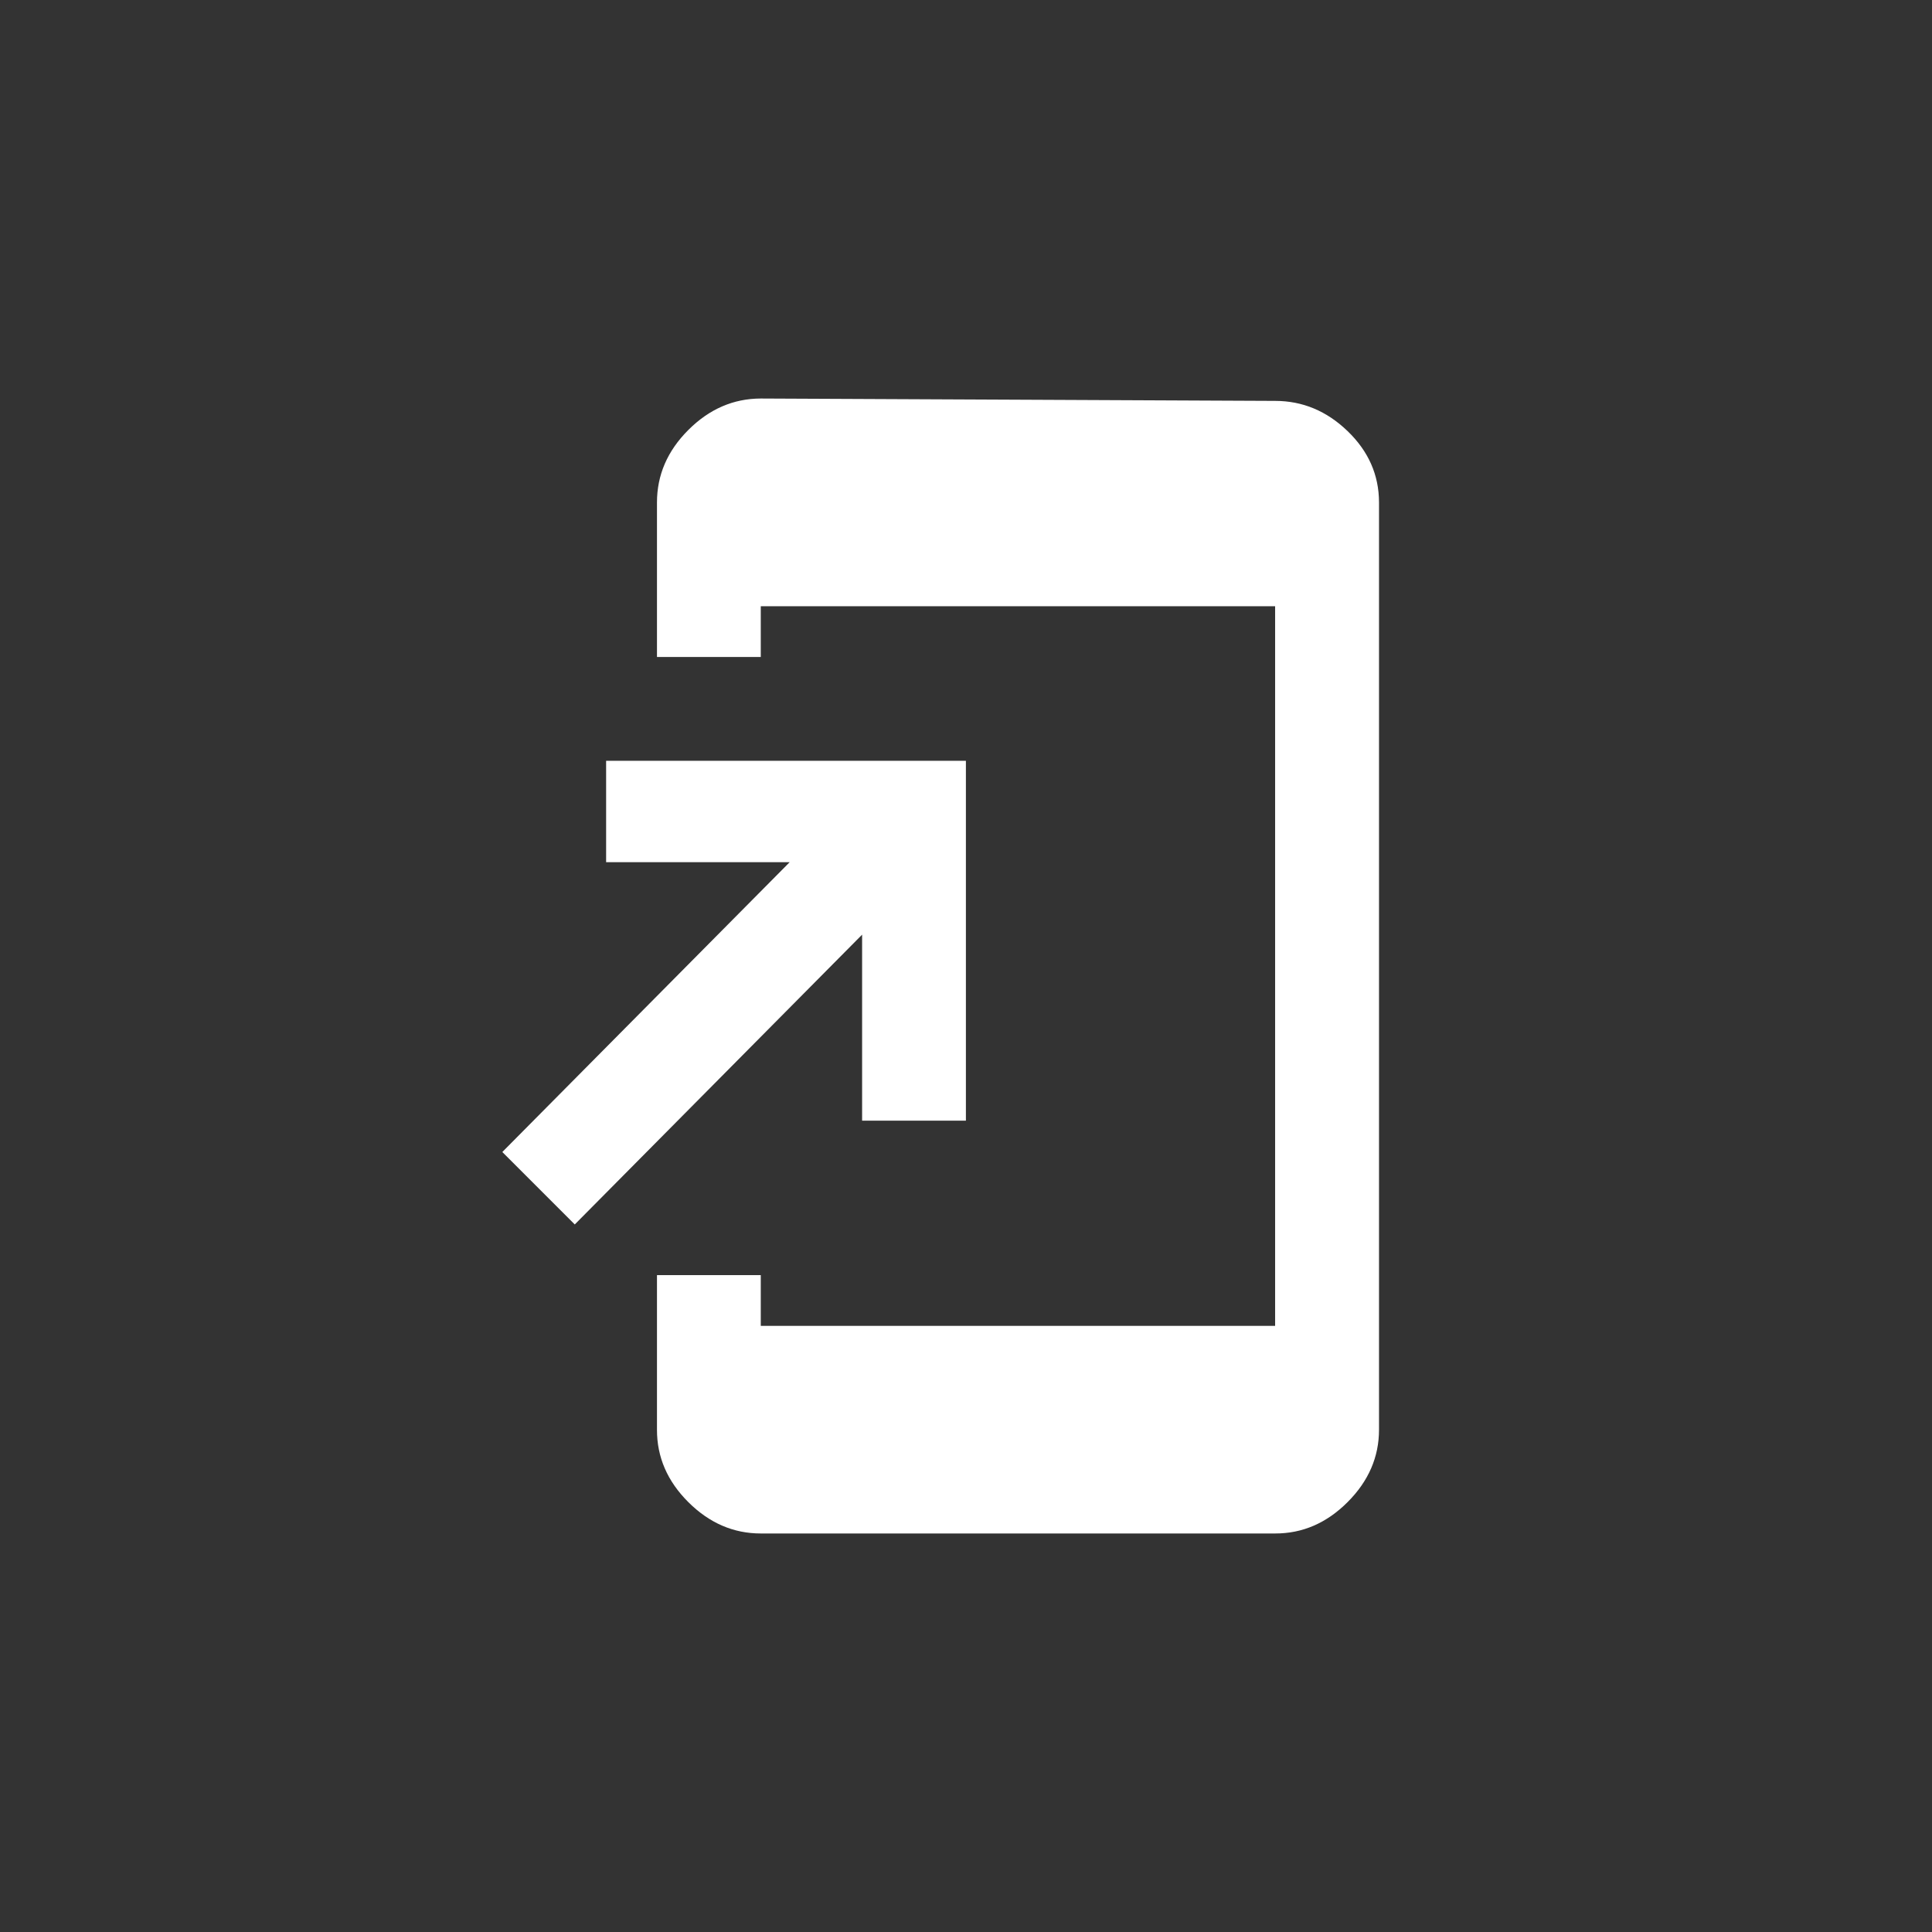 <!-- Generated by IcoMoon.io -->
<svg version="1.1" xmlns="http://www.w3.org/2000/svg" width="40" height="40" viewBox="0 0 40 40">
<rect x="0" y="0" width="40" height="40" fill="#333333" stroke="none"/>
<title>mt-add_to_home_screen</title>
<path fill="#fff" d="M17.849 23.2v-3.849l-5.949 6-1.5-1.5 5.949-6h-3.8v-2.1h7.449v7.451h-2.151zM26.4 8.3q0.851 0 1.5 0.625t0.651 1.475v19.2q0 0.849-0.651 1.5t-1.5 0.649h-10.649q-0.849 0-1.5-0.649t-0.649-1.5v-3.2h2.149v1.051h10.649v-14.9h-10.649v1.051h-2.149v-3.2q0-0.851 0.649-1.5t1.5-0.651z"></path>
</svg>
